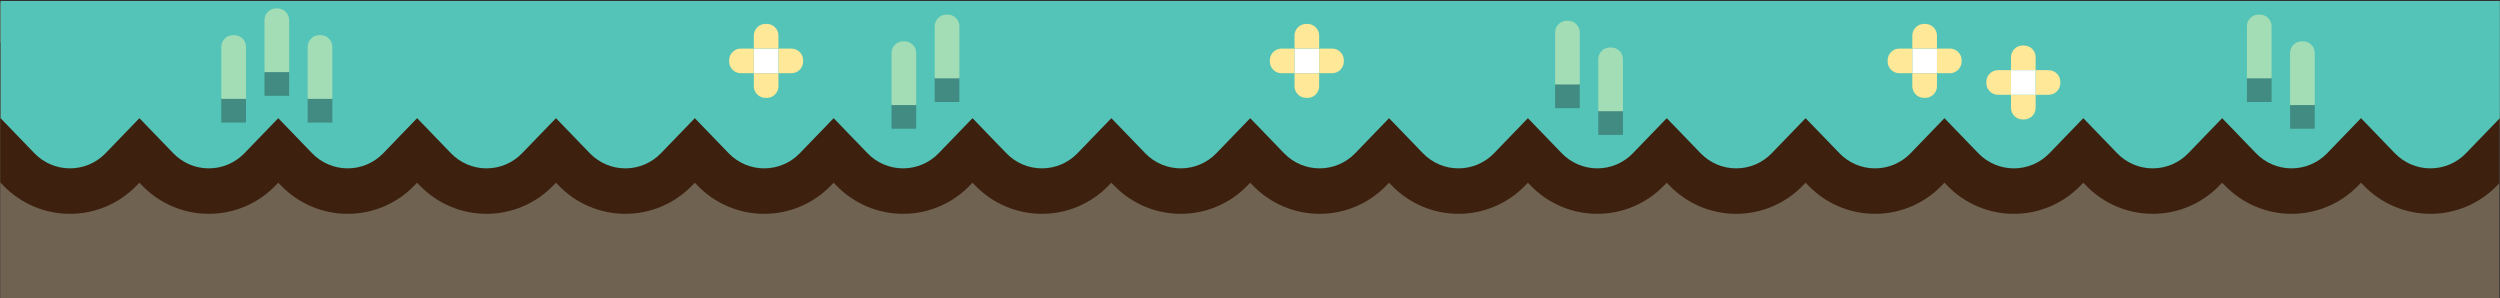 <?xml version="1.0" encoding="UTF-8" standalone="no"?>
<!DOCTYPE svg PUBLIC "-//W3C//DTD SVG 1.1//EN" "http://www.w3.org/Graphics/SVG/1.1/DTD/svg11.dtd">
<svg width="100%" height="100%" viewBox="0 0 1216 145" version="1.1" xmlns="http://www.w3.org/2000/svg" xmlns:xlink="http://www.w3.org/1999/xlink" xml:space="preserve" xmlns:serif="http://www.serif.com/" style="fill-rule:evenodd;clip-rule:evenodd;stroke-linejoin:round;stroke-miterlimit:2;">
    <rect x="0" y="0" width="1216" height="145" fill="#333333" stroke="none"/>
    <g transform="matrix(1,0,0,1,-0.88,-1715.99)">
        <g id="Artboard4" transform="matrix(1,0,0,1,-2028.39,-1159.5)">
            <rect x="2029.27" y="2875.49" width="1215.65" height="145" style="fill:none;"/>
            <clipPath id="_clip1">
                <rect x="2029.27" y="2875.49" width="1215.65" height="145"/>
            </clipPath>
            <g clip-path="url(#_clip1)">
                <g transform="matrix(0.999,0,0,1.046,1202.22,799.484)">
                    <rect x="828" y="1986" width="1217" height="138.681" style="fill:rgb(111,98,81);"/>
                    <clipPath id="_clip2">
                        <rect x="828" y="1986" width="1217" height="138.681"/>
                    </clipPath>
                    <g clip-path="url(#_clip2)">
                        <g transform="matrix(1.001,0,0,0.956,1.321,106.628)">
                            <path d="M2062.67,1985C2062.22,1989.74 2060.18,2034.21 2056.84,2037.67C2056.84,2037.67 2048.65,2046.15 2040.34,2054.75C2031.84,2063.56 2020.12,2068.53 2007.89,2068.53C1995.65,2068.53 1983.94,2063.56 1975.43,2054.75C1975.43,2054.75 1974.12,2053.39 1974.12,2053.39C1974.12,2053.39 1972.8,2054.75 1972.8,2054.75C1964.3,2063.56 1952.59,2068.53 1940.35,2068.53C1928.11,2068.53 1916.4,2063.56 1907.9,2054.75C1907.9,2054.75 1906.58,2053.39 1906.58,2053.39C1906.58,2053.39 1905.27,2054.75 1905.27,2054.75C1896.77,2063.56 1885.05,2068.53 1872.81,2068.53C1860.58,2068.53 1848.86,2063.56 1840.36,2054.75L1839.05,2053.39L1837.73,2054.75C1829.23,2063.56 1817.52,2068.53 1805.28,2068.53C1793.04,2068.53 1781.33,2063.56 1772.83,2054.75L1771.51,2053.39L1770.19,2054.75C1761.69,2063.56 1749.98,2068.53 1737.74,2068.53C1725.5,2068.53 1713.79,2063.56 1705.29,2054.75L1703.97,2053.39L1702.66,2054.75C1694.16,2063.56 1682.44,2068.53 1670.2,2068.53C1657.97,2068.53 1646.25,2063.56 1637.75,2054.75C1637.75,2054.75 1636.44,2053.39 1636.44,2053.39C1636.44,2053.39 1635.12,2054.75 1635.12,2054.75C1626.62,2063.56 1614.91,2068.53 1602.67,2068.53C1590.43,2068.53 1578.72,2063.56 1570.22,2054.75L1568.9,2053.39L1567.59,2054.75C1559.08,2063.56 1547.37,2068.53 1535.13,2068.53C1522.89,2068.53 1511.18,2063.56 1502.68,2054.75L1501.36,2053.39L1500.05,2054.75C1491.55,2063.56 1479.83,2068.53 1467.6,2068.53C1455.36,2068.53 1443.64,2063.56 1435.14,2054.75L1433.83,2053.39L1432.51,2054.75C1424.01,2063.56 1412.3,2068.53 1400.06,2068.53C1387.82,2068.53 1376.11,2063.56 1367.61,2054.75L1366.29,2053.39L1364.98,2054.75C1356.47,2063.56 1344.76,2068.53 1332.52,2068.53C1320.29,2068.53 1308.57,2063.56 1300.07,2054.75L1298.76,2053.39L1297.44,2054.75C1288.94,2063.56 1277.23,2068.53 1264.99,2068.53C1252.75,2068.53 1241.04,2063.56 1232.53,2054.75L1231.22,2053.39L1229.9,2054.75C1221.4,2063.56 1209.69,2068.53 1197.45,2068.53C1185.21,2068.53 1173.5,2063.56 1165,2054.75L1163.68,2053.39L1162.37,2054.75C1153.87,2063.56 1142.15,2068.53 1129.91,2068.53C1117.68,2068.53 1105.96,2063.56 1097.46,2054.75L1096.15,2053.39L1094.83,2054.75C1086.33,2063.56 1074.62,2068.53 1062.38,2068.53C1050.14,2068.53 1038.43,2063.56 1029.92,2054.75L1028.61,2053.39L1027.29,2054.75C1018.79,2063.56 1007.08,2068.53 994.841,2068.53C982.603,2068.53 970.89,2063.56 962.388,2054.75L961.073,2053.39L959.758,2054.75C951.256,2063.56 939.543,2068.53 927.305,2068.53C915.066,2068.53 903.353,2063.56 894.852,2054.75L893.536,2053.39L892.221,2054.75C883.719,2063.56 872.006,2068.53 859.768,2068.53C847.53,2068.53 835.817,2063.56 827.315,2054.75C819.002,2046.15 810.813,2037.67 810.813,2037.67C807.477,2034.21 805.433,1989.74 804.982,1985L2062.67,1985Z" style="fill:rgb(62,32,14);"/>
                        </g>
                    </g>
                </g>
                <g transform="matrix(1,0,0,1,1203.54,889.971)">
                    <path d="M826,1986L2041.65,1986L2041.65,2043C2041.65,2043 2033.47,2051.48 2025.15,2060.09C2020.63,2064.77 2014.4,2067.41 2007.89,2067.41C2001.38,2067.41 1995.14,2064.77 1990.62,2060.09C1982.31,2051.48 1974.12,2043 1974.12,2043C1974.12,2043 1965.93,2051.48 1957.62,2060.09C1953.09,2064.77 1946.86,2067.41 1940.35,2067.41C1933.84,2067.41 1927.61,2064.77 1923.08,2060.09C1914.77,2051.48 1906.58,2043 1906.58,2043C1906.58,2043 1898.39,2051.48 1890.08,2060.09C1885.56,2064.77 1879.33,2067.41 1872.81,2067.41C1866.3,2067.41 1860.07,2064.77 1855.55,2060.09C1847.24,2051.48 1839.05,2043 1839.05,2043C1839.05,2043 1830.86,2051.48 1822.54,2060.09C1818.02,2064.77 1811.79,2067.41 1805.28,2067.41C1798.77,2067.41 1792.54,2064.77 1788.01,2060.09C1779.7,2051.48 1771.51,2043 1771.51,2043C1771.51,2043 1763.32,2051.48 1755.01,2060.09C1750.48,2064.77 1744.25,2067.41 1737.74,2067.41C1731.23,2067.41 1725,2064.77 1720.48,2060.09C1712.16,2051.48 1703.97,2043 1703.97,2043C1703.97,2043 1695.78,2051.48 1687.47,2060.09C1682.95,2064.77 1676.72,2067.41 1670.2,2067.41C1663.69,2067.41 1657.46,2064.77 1652.94,2060.09C1644.63,2051.48 1636.44,2043 1636.44,2043L1619.93,2060.09C1615.41,2064.77 1609.18,2067.41 1602.67,2067.41C1596.16,2067.41 1589.93,2064.77 1585.4,2060.09C1577.09,2051.48 1568.9,2043 1568.9,2043C1568.9,2043 1560.71,2051.48 1552.4,2060.09C1547.88,2064.77 1541.64,2067.41 1535.13,2067.41C1528.62,2067.41 1522.39,2064.77 1517.87,2060.09C1509.55,2051.48 1501.36,2043 1501.36,2043C1501.36,2043 1493.17,2051.48 1484.86,2060.09C1480.34,2064.77 1474.11,2067.41 1467.6,2067.41C1461.09,2067.41 1454.85,2064.77 1450.33,2060.09C1442.02,2051.48 1433.83,2043 1433.83,2043C1433.83,2043 1425.64,2051.48 1417.33,2060.09C1412.8,2064.77 1406.57,2067.41 1400.06,2067.41C1393.55,2067.41 1387.32,2064.77 1382.79,2060.09C1374.48,2051.48 1366.29,2043 1366.29,2043C1366.29,2043 1358.1,2051.48 1349.79,2060.09C1345.27,2064.77 1339.03,2067.41 1332.52,2067.41C1326.01,2067.41 1319.78,2064.77 1315.26,2060.09C1306.94,2051.48 1298.76,2043 1298.76,2043C1298.76,2043 1290.57,2051.48 1282.25,2060.09C1277.73,2064.77 1271.5,2067.41 1264.99,2067.41C1258.48,2067.41 1252.24,2064.77 1247.72,2060.09C1239.41,2051.48 1231.22,2043 1231.22,2043C1231.22,2043 1223.03,2051.48 1214.72,2060.09C1210.19,2064.77 1203.96,2067.41 1197.45,2067.41C1190.94,2067.41 1184.71,2064.77 1180.18,2060.09C1171.87,2051.48 1163.68,2043 1163.68,2043C1163.68,2043 1155.49,2051.48 1147.18,2060.09C1142.66,2064.77 1136.42,2067.41 1129.91,2067.41C1123.4,2067.41 1117.17,2064.77 1112.65,2060.09C1104.34,2051.48 1096.15,2043 1096.15,2043C1096.15,2043 1087.96,2051.48 1079.64,2060.09C1075.12,2064.77 1068.89,2067.41 1062.38,2067.41C1055.87,2067.41 1049.63,2064.77 1045.11,2060.09C1036.8,2051.48 1028.61,2043 1028.61,2043C1028.61,2043 1020.42,2051.48 1012.11,2060.09C1007.58,2064.77 1001.35,2067.41 994.841,2067.41C988.33,2067.41 982.098,2064.77 977.575,2060.09C969.262,2051.48 961.073,2043 961.073,2043C961.073,2043 952.884,2051.48 944.571,2060.09C940.048,2064.77 933.816,2067.41 927.305,2067.41C920.793,2067.41 914.562,2064.77 910.038,2060.09C901.726,2051.48 893.536,2043 893.536,2043C893.536,2043 885.347,2051.48 877.035,2060.09C872.511,2064.77 866.279,2067.41 859.768,2067.41C853.257,2067.41 847.025,2064.77 842.502,2060.09C834.189,2051.48 826,2043 826,2043L826,1986Z" style="fill:rgb(83,196,183);"/>
                </g>
                <g transform="matrix(0.571,0,0,0.571,1831.54,1754.83)">
                    <rect x="1449" y="2004" width="21" height="21" style="fill:white;"/>
                </g>
                <g transform="matrix(0.571,0,0,0.571,1831.54,1742.83)">
                    <path d="M1470,2013.96C1470,2011.32 1468.95,2008.78 1467.08,2006.92C1465.22,2005.05 1462.68,2004 1460.05,2004L1458.95,2004C1456.32,2004 1453.78,2005.05 1451.92,2006.92C1450.05,2008.78 1449,2011.32 1449,2013.96L1449,2025L1470,2025L1470,2013.96Z" style="fill:rgb(255,232,151);"/>
                </g>
                <g transform="matrix(0.571,0,0,0.571,1843.54,1754.83)">
                    <path d="M1470,2013.96C1470,2011.32 1468.95,2008.78 1467.08,2006.92C1465.22,2005.05 1462.68,2004 1460.05,2004L1449,2004L1449,2025L1460.05,2025C1462.68,2025 1465.22,2023.95 1467.08,2022.08C1468.95,2020.22 1470,2017.68 1470,2015.05L1470,2013.96Z" style="fill:rgb(255,232,151);"/>
                </g>
                <g transform="matrix(0.571,0,0,0.571,1819.54,1754.83)">
                    <path d="M1470,2004L1458.95,2004C1456.32,2004 1453.78,2005.05 1451.92,2006.92C1450.05,2008.78 1449,2011.32 1449,2013.96L1449,2015.05C1449,2017.68 1450.05,2020.22 1451.92,2022.08C1453.78,2023.95 1456.32,2025 1458.95,2025L1470,2025L1470,2004Z" style="fill:rgb(255,232,151);"/>
                </g>
                <g transform="matrix(0.571,0,0,0.571,1831.54,1766.83)">
                    <path d="M1470,2004L1449,2004L1449,2015.05C1449,2017.68 1450.05,2020.22 1451.92,2022.08C1453.78,2023.95 1456.32,2025 1458.95,2025L1460.05,2025C1462.68,2025 1465.22,2023.95 1467.08,2022.08C1468.95,2020.22 1470,2017.68 1470,2015.05L1470,2004Z" style="fill:rgb(255,232,151);"/>
                </g>
                <g transform="matrix(0.571,0,0,0.571,2132.04,1754.83)">
                    <rect x="1449" y="2004" width="21" height="21" style="fill:white;"/>
                </g>
                <g transform="matrix(0.571,0,0,0.571,2132.04,1742.83)">
                    <path d="M1470,2013.96C1470,2011.32 1468.95,2008.78 1467.08,2006.92C1465.22,2005.05 1462.68,2004 1460.05,2004L1458.95,2004C1456.32,2004 1453.78,2005.05 1451.92,2006.92C1450.05,2008.78 1449,2011.32 1449,2013.96L1449,2025L1470,2025L1470,2013.96Z" style="fill:rgb(255,232,151);"/>
                </g>
                <g transform="matrix(0.571,0,0,0.571,2144.04,1754.83)">
                    <path d="M1470,2013.96C1470,2011.32 1468.95,2008.78 1467.08,2006.92C1465.22,2005.05 1462.68,2004 1460.05,2004L1449,2004L1449,2025L1460.05,2025C1462.68,2025 1465.22,2023.95 1467.08,2022.08C1468.95,2020.22 1470,2017.68 1470,2015.05L1470,2013.96Z" style="fill:rgb(255,232,151);"/>
                </g>
                <g transform="matrix(0.571,0,0,0.571,2120.04,1754.83)">
                    <path d="M1470,2004L1458.95,2004C1456.32,2004 1453.78,2005.05 1451.92,2006.92C1450.05,2008.78 1449,2011.32 1449,2013.96L1449,2015.05C1449,2017.68 1450.05,2020.22 1451.92,2022.08C1453.78,2023.95 1456.32,2025 1458.95,2025L1470,2025L1470,2004Z" style="fill:rgb(255,232,151);"/>
                </g>
                <g transform="matrix(0.571,0,0,0.571,2132.04,1766.83)">
                    <path d="M1470,2004L1449,2004L1449,2015.05C1449,2017.68 1450.05,2020.22 1451.92,2022.08C1453.78,2023.95 1456.32,2025 1458.95,2025C1459.32,2025 1459.68,2025 1460.05,2025C1462.68,2025 1465.22,2023.95 1467.08,2022.08C1468.95,2020.22 1470,2017.68 1470,2015.05L1470,2004Z" style="fill:rgb(255,232,151);"/>
                </g>
                <g transform="matrix(0.571,0,0,0.571,2180.04,1765.33)">
                    <rect x="1449" y="2004" width="21" height="21" style="fill:white;"/>
                </g>
                <g transform="matrix(0.571,0,0,0.571,2180.04,1753.33)">
                    <path d="M1470,2013.96C1470,2011.32 1468.95,2008.78 1467.08,2006.92C1465.22,2005.05 1462.68,2004 1460.05,2004L1458.95,2004C1456.32,2004 1453.78,2005.05 1451.92,2006.92C1450.05,2008.78 1449,2011.32 1449,2013.96L1449,2025L1470,2025L1470,2013.96Z" style="fill:rgb(255,232,151);"/>
                </g>
                <g transform="matrix(0.571,0,0,0.571,2192.04,1765.33)">
                    <path d="M1470,2013.96C1470,2011.32 1468.95,2008.78 1467.08,2006.92C1465.22,2005.05 1462.68,2004 1460.05,2004L1449,2004L1449,2025L1460.05,2025C1462.68,2025 1465.22,2023.95 1467.08,2022.08C1468.95,2020.22 1470,2017.68 1470,2015.05L1470,2013.96Z" style="fill:rgb(255,232,151);"/>
                </g>
                <g transform="matrix(0.571,0,0,0.571,2168.04,1765.33)">
                    <path d="M1470,2004L1458.95,2004C1456.32,2004 1453.78,2005.05 1451.92,2006.92C1450.05,2008.78 1449,2011.32 1449,2013.96L1449,2015.05C1449,2017.68 1450.05,2020.22 1451.92,2022.08C1453.78,2023.95 1456.32,2025 1458.95,2025L1470,2025L1470,2004Z" style="fill:rgb(255,232,151);"/>
                </g>
                <g transform="matrix(0.571,0,0,0.571,2180.04,1777.33)">
                    <path d="M1470,2004L1449,2004L1449,2015.05C1449,2017.68 1450.05,2020.22 1451.92,2022.08C1453.78,2023.95 1456.32,2025 1458.95,2025L1460.05,2025C1462.68,2025 1465.22,2023.95 1467.08,2022.08C1468.95,2020.22 1470,2017.68 1470,2015.05L1470,2004Z" style="fill:rgb(255,232,151);"/>
                </g>
                <g transform="matrix(0.571,0,0,0.571,1568.54,1754.83)">
                    <rect x="1449" y="2004" width="21" height="21" style="fill:white;"/>
                </g>
                <g transform="matrix(0.571,0,0,0.571,1635.54,1781.83)">
                    <rect x="1449" y="2004" width="21" height="21" style="fill:rgb(66,139,130);"/>
                </g>
                <g transform="matrix(0.571,0,0,0.571,1568.54,1742.83)">
                    <path d="M1470,2013.96C1470,2011.32 1468.95,2008.78 1467.08,2006.92C1465.22,2005.05 1462.68,2004 1460.05,2004L1458.95,2004C1456.32,2004 1453.78,2005.05 1451.92,2006.92C1450.05,2008.78 1449,2011.32 1449,2013.96L1449,2025L1470,2025L1470,2013.96Z" style="fill:rgb(255,232,151);"/>
                </g>
                <g transform="matrix(0.571,0,0,1.476,1635.54,-62.315)">
                    <path d="M1470,2007.85C1470,2005.73 1465.54,2004 1460.05,2004L1458.95,2004C1453.46,2004 1449,2005.73 1449,2007.85L1449,2025L1470,2025L1470,2007.85Z" style="fill:rgb(163,221,181);"/>
                </g>
                <g transform="matrix(0.571,0,0,0.571,1656.54,1768.83)">
                    <rect x="1449" y="2004" width="21" height="21" style="fill:rgb(66,139,130);"/>
                </g>
                <g transform="matrix(0.571,0,0,1.476,1656.54,-75.315)">
                    <path d="M1470,2007.85C1470,2005.73 1465.54,2004 1460.05,2004L1458.95,2004C1453.46,2004 1449,2005.73 1449,2007.85L1449,2025L1470,2025L1470,2007.85Z" style="fill:rgb(163,221,181);"/>
                </g>
                <g transform="matrix(0.571,0,0,0.571,1309.54,1778.83)">
                    <rect x="1449" y="2004" width="21" height="21" style="fill:rgb(66,139,130);"/>
                </g>
                <g transform="matrix(0.571,0,0,1.476,1309.54,-65.315)">
                    <path d="M1470,2007.85C1470,2005.73 1465.54,2004 1460.05,2004L1458.95,2004C1453.46,2004 1449,2005.73 1449,2007.85L1449,2025L1470,2025L1470,2007.85Z" style="fill:rgb(163,221,181);"/>
                </g>
                <g transform="matrix(0.571,0,0,0.571,1351.54,1778.83)">
                    <rect x="1449" y="2004" width="21" height="21" style="fill:rgb(66,139,130);"/>
                </g>
                <g transform="matrix(0.571,0,0,1.476,1351.54,-65.315)">
                    <path d="M1470,2007.85C1470,2005.73 1465.54,2004 1460.05,2004L1458.95,2004C1453.46,2004 1449,2005.73 1449,2007.85L1449,2025L1470,2025L1470,2007.85Z" style="fill:rgb(163,221,181);"/>
                </g>
                <g transform="matrix(0.571,0,0,0.571,1330.54,1765.83)">
                    <rect x="1449" y="2004" width="21" height="21" style="fill:rgb(66,139,130);"/>
                </g>
                <g transform="matrix(0.571,0,0,1.476,1330.54,-78.315)">
                    <path d="M1470,2007.85C1470,2005.73 1465.54,2004 1460.05,2004L1458.95,2004C1453.46,2004 1449,2005.73 1449,2007.85L1449,2025L1470,2025L1470,2007.85Z" style="fill:rgb(163,221,181);"/>
                </g>
                <g transform="matrix(-0.571,0,0,0.571,3646.04,1784.83)">
                    <rect x="1449" y="2004" width="21" height="21" style="fill:rgb(66,139,130);"/>
                </g>
                <g transform="matrix(-0.571,0,0,1.476,3646.04,-59.315)">
                    <path d="M1470,2007.85C1470,2005.73 1465.54,2004 1460.05,2004L1458.95,2004C1453.46,2004 1449,2005.73 1449,2007.85L1449,2025L1470,2025L1470,2007.85Z" style="fill:rgb(163,221,181);"/>
                </g>
                <g transform="matrix(-0.571,0,0,0.571,3625.04,1771.83)">
                    <rect x="1449" y="2004" width="21" height="21" style="fill:rgb(66,139,130);"/>
                </g>
                <g transform="matrix(-0.571,0,0,1.476,3625.04,-72.315)">
                    <path d="M1470,2007.85C1470,2005.73 1465.54,2004 1460.05,2004L1458.95,2004C1453.46,2004 1449,2005.73 1449,2007.85L1449,2025L1470,2025L1470,2007.85Z" style="fill:rgb(163,221,181);"/>
                </g>
                <g transform="matrix(-0.571,0,0,0.571,3982.54,1781.83)">
                    <rect x="1449" y="2004" width="21" height="21" style="fill:rgb(66,139,130);"/>
                </g>
                <g transform="matrix(-0.571,0,0,1.476,3982.54,-62.315)">
                    <path d="M1470,2007.85C1470,2005.73 1465.54,2004 1460.05,2004L1458.95,2004C1453.46,2004 1449,2005.73 1449,2007.85L1449,2025L1470,2025L1470,2007.85Z" style="fill:rgb(163,221,181);"/>
                </g>
                <g transform="matrix(-0.571,0,0,0.571,3961.54,1768.83)">
                    <rect x="1449" y="2004" width="21" height="21" style="fill:rgb(66,139,130);"/>
                </g>
                <g transform="matrix(-0.571,0,0,1.476,3961.54,-75.315)">
                    <path d="M1470,2007.85C1470,2005.73 1465.54,2004 1460.05,2004L1458.95,2004C1453.46,2004 1449,2005.73 1449,2007.85L1449,2025L1470,2025L1470,2007.85Z" style="fill:rgb(163,221,181);"/>
                </g>
                <g transform="matrix(0.571,0,0,0.571,1580.54,1754.83)">
                    <path d="M1470,2013.96C1470,2011.32 1468.95,2008.78 1467.08,2006.92C1465.22,2005.05 1462.68,2004 1460.05,2004L1449,2004L1449,2025L1460.05,2025C1462.68,2025 1465.22,2023.95 1467.08,2022.08C1468.95,2020.22 1470,2017.68 1470,2015.05L1470,2013.96Z" style="fill:rgb(255,232,151);"/>
                </g>
                <g transform="matrix(0.571,0,0,0.571,1556.54,1754.83)">
                    <path d="M1470,2004L1458.95,2004C1456.32,2004 1453.78,2005.05 1451.92,2006.92C1450.05,2008.78 1449,2011.32 1449,2013.96L1449,2015.05C1449,2017.68 1450.05,2020.22 1451.92,2022.08C1453.78,2023.95 1456.32,2025 1458.95,2025L1470,2025L1470,2004Z" style="fill:rgb(255,232,151);"/>
                </g>
                <g transform="matrix(0.571,0,0,0.571,1568.54,1766.83)">
                    <path d="M1470,2004L1449,2004L1449,2015.05C1449,2017.68 1450.05,2020.22 1451.92,2022.08C1453.78,2023.95 1456.32,2025 1458.95,2025C1459.32,2025 1459.68,2025 1460.05,2025C1462.68,2025 1465.22,2023.95 1467.08,2022.08C1468.95,2020.22 1470,2017.68 1470,2015.05L1470,2004Z" style="fill:rgb(255,232,151);"/>
                </g>
            </g>
        </g>
    </g>
</svg>

